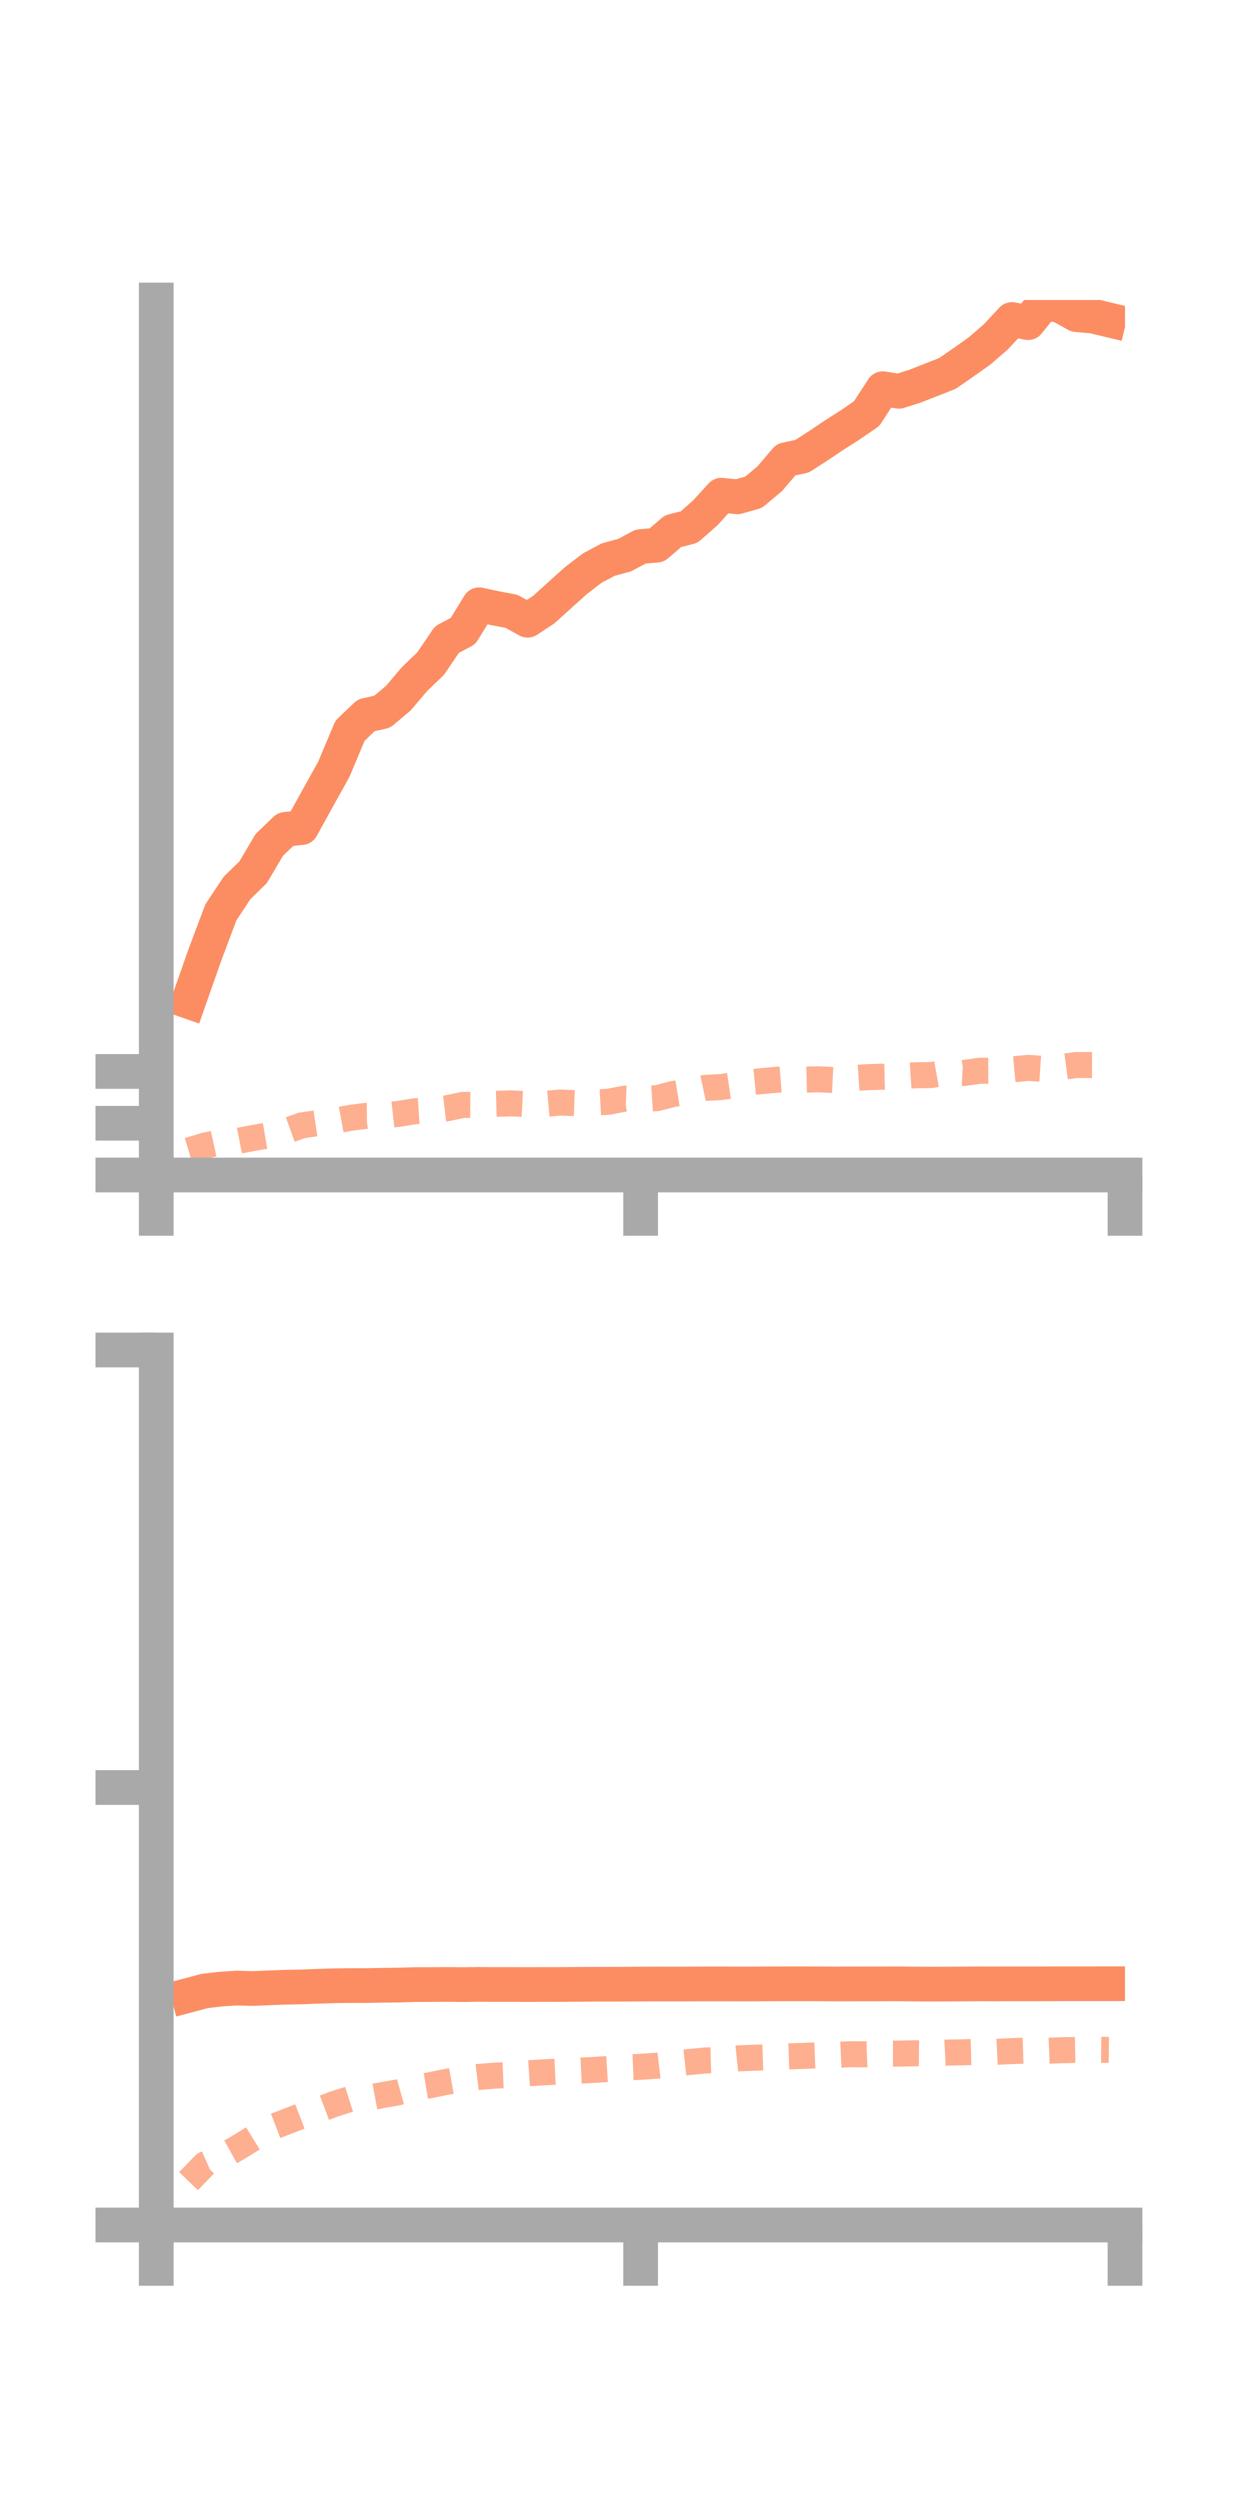 <?xml version="1.0" encoding="utf-8" standalone="no"?>
<!DOCTYPE svg PUBLIC "-//W3C//DTD SVG 1.1//EN"
  "http://www.w3.org/Graphics/SVG/1.1/DTD/svg11.dtd">
<!-- Created with matplotlib (https://matplotlib.org/) -->
<svg height="144pt" version="1.1" viewBox="0 0 72 144" width="72pt" xmlns="http://www.w3.org/2000/svg" xmlns:xlink="http://www.w3.org/1999/xlink">
 <defs>
  <style type="text/css">*{stroke-linecap:butt;stroke-linejoin:round;}</style>
 </defs>
 <g id="figure_1">
  <g id="patch_1">
   <path d="M 0 144 
L 72 144 
L 72 0 
L 0 0 
z
" style="fill:none;"/>
  </g>
  <g id="axes_1">
   <g id="patch_2">
    <path d="M 9 67.68 
L 64.8 67.68 
L 64.8 17.28 
L 9 17.28 
z
" style="fill:none;"/>
   </g>
   <g id="matplotlib.axis_1">
    <g id="xtick_1">
     <g id="line2d_1">
      <defs>
       <path d="M 0 0 
L 0 3.5 
" id="m7c082951cb" style="stroke:#a9a9a9;stroke-width:2;"/>
      </defs>
      <g>
       <use style="fill:#a9a9a9;stroke:#a9a9a9;stroke-width:2;" x="9" xlink:href="#m7c082951cb" y="67.68"/>
      </g>
     </g>
    </g>
    <g id="xtick_2">
     <g id="line2d_2">
      <g>
       <use style="fill:#a9a9a9;stroke:#a9a9a9;stroke-width:2;" x="36.9" xlink:href="#m7c082951cb" y="67.68"/>
      </g>
     </g>
    </g>
    <g id="xtick_3">
     <g id="line2d_3">
      <g>
       <use style="fill:#a9a9a9;stroke:#a9a9a9;stroke-width:2;" x="64.8" xlink:href="#m7c082951cb" y="67.68"/>
      </g>
     </g>
    </g>
   </g>
   <g id="matplotlib.axis_2">
    <g id="ytick_1">
     <g id="line2d_4">
      <defs>
       <path d="M 0 0 
L -3.5 0 
" id="m25c9cbe0e5" style="stroke:#a9a9a9;stroke-width:2;"/>
      </defs>
      <g>
       <use style="fill:#a9a9a9;stroke:#a9a9a9;stroke-width:2;" x="9" xlink:href="#m25c9cbe0e5" y="67.68"/>
      </g>
     </g>
    </g>
    <g id="ytick_2">
     <g id="line2d_5">
      <g>
       <use style="fill:#a9a9a9;stroke:#a9a9a9;stroke-width:2;" x="9" xlink:href="#m25c9cbe0e5" y="64.699"/>
      </g>
     </g>
    </g>
    <g id="ytick_3">
     <g id="line2d_6">
      <g>
       <use style="fill:#a9a9a9;stroke:#a9a9a9;stroke-width:2;" x="9" xlink:href="#m25c9cbe0e5" y="61.717"/>
      </g>
     </g>
    </g>
   </g>
   <g id="line2d_7">
    <path clip-path="url(#pab681aea1f)" d="M 10.86 57.683 
L 11.79 55.034 
L 12.72 52.556 
L 13.65 51.149 
L 14.58 50.242 
L 15.51 48.668 
L 16.44 47.773 
L 17.37 47.668 
L 18.3 45.978 
L 19.23 44.308 
L 20.16 42.093 
L 21.09 41.203 
L 22.02 40.992 
L 22.95 40.209 
L 23.88 39.111 
L 24.81 38.218 
L 25.74 36.84 
L 26.67 36.348 
L 27.6 34.835 
L 28.53 35.035 
L 29.46 35.211 
L 30.39 35.725 
L 31.32 35.114 
L 32.25 34.272 
L 33.18 33.437 
L 34.11 32.724 
L 35.04 32.228 
L 35.97 31.979 
L 36.9 31.482 
L 37.83 31.401 
L 38.76 30.599 
L 39.69 30.362 
L 40.62 29.546 
L 41.55 28.524 
L 42.48 28.617 
L 43.41 28.353 
L 44.34 27.571 
L 45.27 26.478 
L 46.2 26.279 
L 47.13 25.681 
L 48.06 25.055 
L 48.99 24.462 
L 49.92 23.823 
L 50.85 22.39 
L 51.78 22.538 
L 52.71 22.243 
L 53.64 21.876 
L 54.57 21.512 
L 55.5 20.869 
L 56.43 20.21 
L 57.36 19.403 
L 58.29 18.404 
L 59.22 18.584 
L 60.15 17.429 
L 61.08 17.607 
L 62.01 18.126 
L 62.94 18.205 
L 63.87 18.427 
" style="fill:none;stroke:#fc8d62;stroke-linecap:square;stroke-width:2;"/>
   </g>
   <g id="line2d_8">
    <path clip-path="url(#pab681aea1f)" d="M 10.86 66.271 
L 11.79 65.989 
L 12.72 65.787 
L 13.65 65.73 
L 14.58 65.548 
L 15.51 65.391 
L 16.44 65.164 
L 17.37 64.826 
L 18.3 64.687 
L 19.23 64.565 
L 20.16 64.393 
L 21.09 64.271 
L 22.02 64.263 
L 22.95 64.161 
L 23.88 64.009 
L 24.81 63.947 
L 25.74 63.837 
L 26.67 63.642 
L 27.6 63.645 
L 28.53 63.581 
L 29.46 63.554 
L 30.39 63.601 
L 31.32 63.592 
L 32.25 63.507 
L 33.18 63.542 
L 34.11 63.514 
L 35.04 63.463 
L 35.97 63.284 
L 36.9 63.317 
L 37.83 63.255 
L 38.76 63.016 
L 39.69 62.865 
L 40.62 62.664 
L 41.55 62.612 
L 42.48 62.477 
L 43.41 62.319 
L 44.34 62.228 
L 45.27 62.155 
L 46.2 62.191 
L 47.13 62.168 
L 48.06 62.212 
L 48.99 62.112 
L 49.92 62.047 
L 50.85 62.019 
L 51.78 61.996 
L 52.71 61.935 
L 53.64 61.924 
L 54.57 61.758 
L 55.5 61.807 
L 56.43 61.676 
L 57.36 61.673 
L 58.29 61.599 
L 59.22 61.511 
L 60.15 61.571 
L 61.08 61.468 
L 62.01 61.344 
L 62.94 61.347 
L 63.87 61.436 
" style="fill:none;stroke:#fc8d62;stroke-dasharray:1.5,1.5;stroke-dashoffset:0;stroke-opacity:0.7;stroke-width:1.5;"/>
   </g>
   <g id="patch_3">
    <path d="M 9 67.68 
L 9 17.28 
" style="fill:none;stroke:#a9a9a9;stroke-linecap:square;stroke-linejoin:miter;stroke-width:2;"/>
   </g>
   <g id="patch_4">
    <path d="M 64.8 67.68 
L 64.8 17.28 
" style="fill:none;"/>
   </g>
   <g id="patch_5">
    <path d="M 9 67.68 
L 64.8 67.68 
" style="fill:none;stroke:#a9a9a9;stroke-linecap:square;stroke-linejoin:miter;stroke-width:2;"/>
   </g>
   <g id="patch_6">
    <path d="M 9 17.28 
L 64.8 17.28 
" style="fill:none;"/>
   </g>
  </g>
  <g id="axes_2">
   <g id="patch_7">
    <path d="M 9 128.16 
L 64.8 128.16 
L 64.8 77.76 
L 9 77.76 
z
" style="fill:none;"/>
   </g>
   <g id="matplotlib.axis_3">
    <g id="xtick_4">
     <g id="line2d_9">
      <g>
       <use style="fill:#a9a9a9;stroke:#a9a9a9;stroke-width:2;" x="9" xlink:href="#m7c082951cb" y="128.16"/>
      </g>
     </g>
    </g>
    <g id="xtick_5">
     <g id="line2d_10">
      <g>
       <use style="fill:#a9a9a9;stroke:#a9a9a9;stroke-width:2;" x="36.9" xlink:href="#m7c082951cb" y="128.16"/>
      </g>
     </g>
    </g>
    <g id="xtick_6">
     <g id="line2d_11">
      <g>
       <use style="fill:#a9a9a9;stroke:#a9a9a9;stroke-width:2;" x="64.8" xlink:href="#m7c082951cb" y="128.16"/>
      </g>
     </g>
    </g>
   </g>
   <g id="matplotlib.axis_4">
    <g id="ytick_4">
     <g id="line2d_12">
      <g>
       <use style="fill:#a9a9a9;stroke:#a9a9a9;stroke-width:2;" x="9" xlink:href="#m25c9cbe0e5" y="128.16"/>
      </g>
     </g>
    </g>
    <g id="ytick_5">
     <g id="line2d_13">
      <g>
       <use style="fill:#a9a9a9;stroke:#a9a9a9;stroke-width:2;" x="9" xlink:href="#m25c9cbe0e5" y="102.96"/>
      </g>
     </g>
    </g>
    <g id="ytick_6">
     <g id="line2d_14">
      <g>
       <use style="fill:#a9a9a9;stroke:#a9a9a9;stroke-width:2;" x="9" xlink:href="#m25c9cbe0e5" y="77.76"/>
      </g>
     </g>
    </g>
   </g>
   <g id="line2d_15">
    <path clip-path="url(#p7ca35a7327)" d="M 10.86 114.928 
L 11.79 114.68 
L 12.72 114.572 
L 13.65 114.512 
L 14.58 114.539 
L 15.51 114.498 
L 16.44 114.465 
L 17.37 114.446 
L 18.3 114.41 
L 19.23 114.381 
L 20.16 114.369 
L 21.09 114.369 
L 22.02 114.351 
L 22.95 114.341 
L 23.88 114.313 
L 24.81 114.31 
L 25.74 114.304 
L 26.67 114.314 
L 27.6 114.301 
L 28.53 114.308 
L 29.46 114.307 
L 30.39 114.31 
L 31.32 114.307 
L 32.25 114.306 
L 33.18 114.3 
L 34.11 114.293 
L 35.04 114.293 
L 35.97 114.29 
L 36.9 114.282 
L 37.83 114.279 
L 38.76 114.28 
L 39.69 114.279 
L 40.62 114.274 
L 41.55 114.274 
L 42.48 114.277 
L 43.41 114.277 
L 44.34 114.27 
L 45.27 114.267 
L 46.2 114.266 
L 47.13 114.27 
L 48.06 114.276 
L 48.99 114.274 
L 49.92 114.273 
L 50.85 114.272 
L 51.78 114.271 
L 52.71 114.28 
L 53.64 114.285 
L 54.57 114.282 
L 55.5 114.277 
L 56.43 114.271 
L 57.36 114.273 
L 58.29 114.27 
L 59.22 114.271 
L 60.15 114.269 
L 61.08 114.264 
L 62.01 114.264 
L 62.94 114.264 
L 63.87 114.263 
" style="fill:none;stroke:#fc8d62;stroke-linecap:square;stroke-width:2;"/>
   </g>
   <g id="line2d_16">
    <path clip-path="url(#p7ca35a7327)" d="M 10.86 125.635 
L 11.79 124.671 
L 12.72 124.254 
L 13.65 123.739 
L 14.58 123.165 
L 15.51 122.587 
L 16.44 122.232 
L 17.37 121.873 
L 18.3 121.551 
L 19.23 121.198 
L 20.16 120.902 
L 21.09 120.854 
L 22.02 120.68 
L 22.95 120.514 
L 23.88 120.256 
L 24.81 120.101 
L 25.74 119.91 
L 26.67 119.745 
L 27.6 119.63 
L 28.53 119.555 
L 29.46 119.518 
L 30.39 119.426 
L 31.32 119.366 
L 32.25 119.319 
L 33.18 119.277 
L 34.11 119.232 
L 35.04 119.174 
L 35.97 119.086 
L 36.9 119.049 
L 37.83 118.986 
L 38.76 118.877 
L 39.69 118.774 
L 40.62 118.684 
L 41.55 118.66 
L 42.48 118.563 
L 43.41 118.527 
L 44.34 118.496 
L 45.27 118.453 
L 46.2 118.422 
L 47.13 118.384 
L 48.06 118.365 
L 48.99 118.324 
L 49.92 118.329 
L 50.85 118.29 
L 51.78 118.288 
L 52.71 118.268 
L 53.64 118.277 
L 54.57 118.231 
L 55.5 118.211 
L 56.43 118.187 
L 57.36 118.186 
L 58.29 118.142 
L 59.22 118.112 
L 60.15 118.133 
L 61.08 118.094 
L 62.01 118.077 
L 62.94 118.066 
L 63.87 118.075 
" style="fill:none;stroke:#fc8d62;stroke-dasharray:1.5,1.5;stroke-dashoffset:0;stroke-opacity:0.7;stroke-width:1.5;"/>
   </g>
   <g id="patch_8">
    <path d="M 9 128.16 
L 9 77.76 
" style="fill:none;stroke:#a9a9a9;stroke-linecap:square;stroke-linejoin:miter;stroke-width:2;"/>
   </g>
   <g id="patch_9">
    <path d="M 64.8 128.16 
L 64.8 77.76 
" style="fill:none;"/>
   </g>
   <g id="patch_10">
    <path d="M 9 128.16 
L 64.8 128.16 
" style="fill:none;stroke:#a9a9a9;stroke-linecap:square;stroke-linejoin:miter;stroke-width:2;"/>
   </g>
   <g id="patch_11">
    <path d="M 9 77.76 
L 64.8 77.76 
" style="fill:none;"/>
   </g>
  </g>
 </g>
 <defs>
  <clipPath id="pab681aea1f">
   <rect height="50.4" width="55.8" x="9" y="17.28"/>
  </clipPath>
  <clipPath id="p7ca35a7327">
   <rect height="50.4" width="55.8" x="9" y="77.76"/>
  </clipPath>
 </defs>
</svg>
